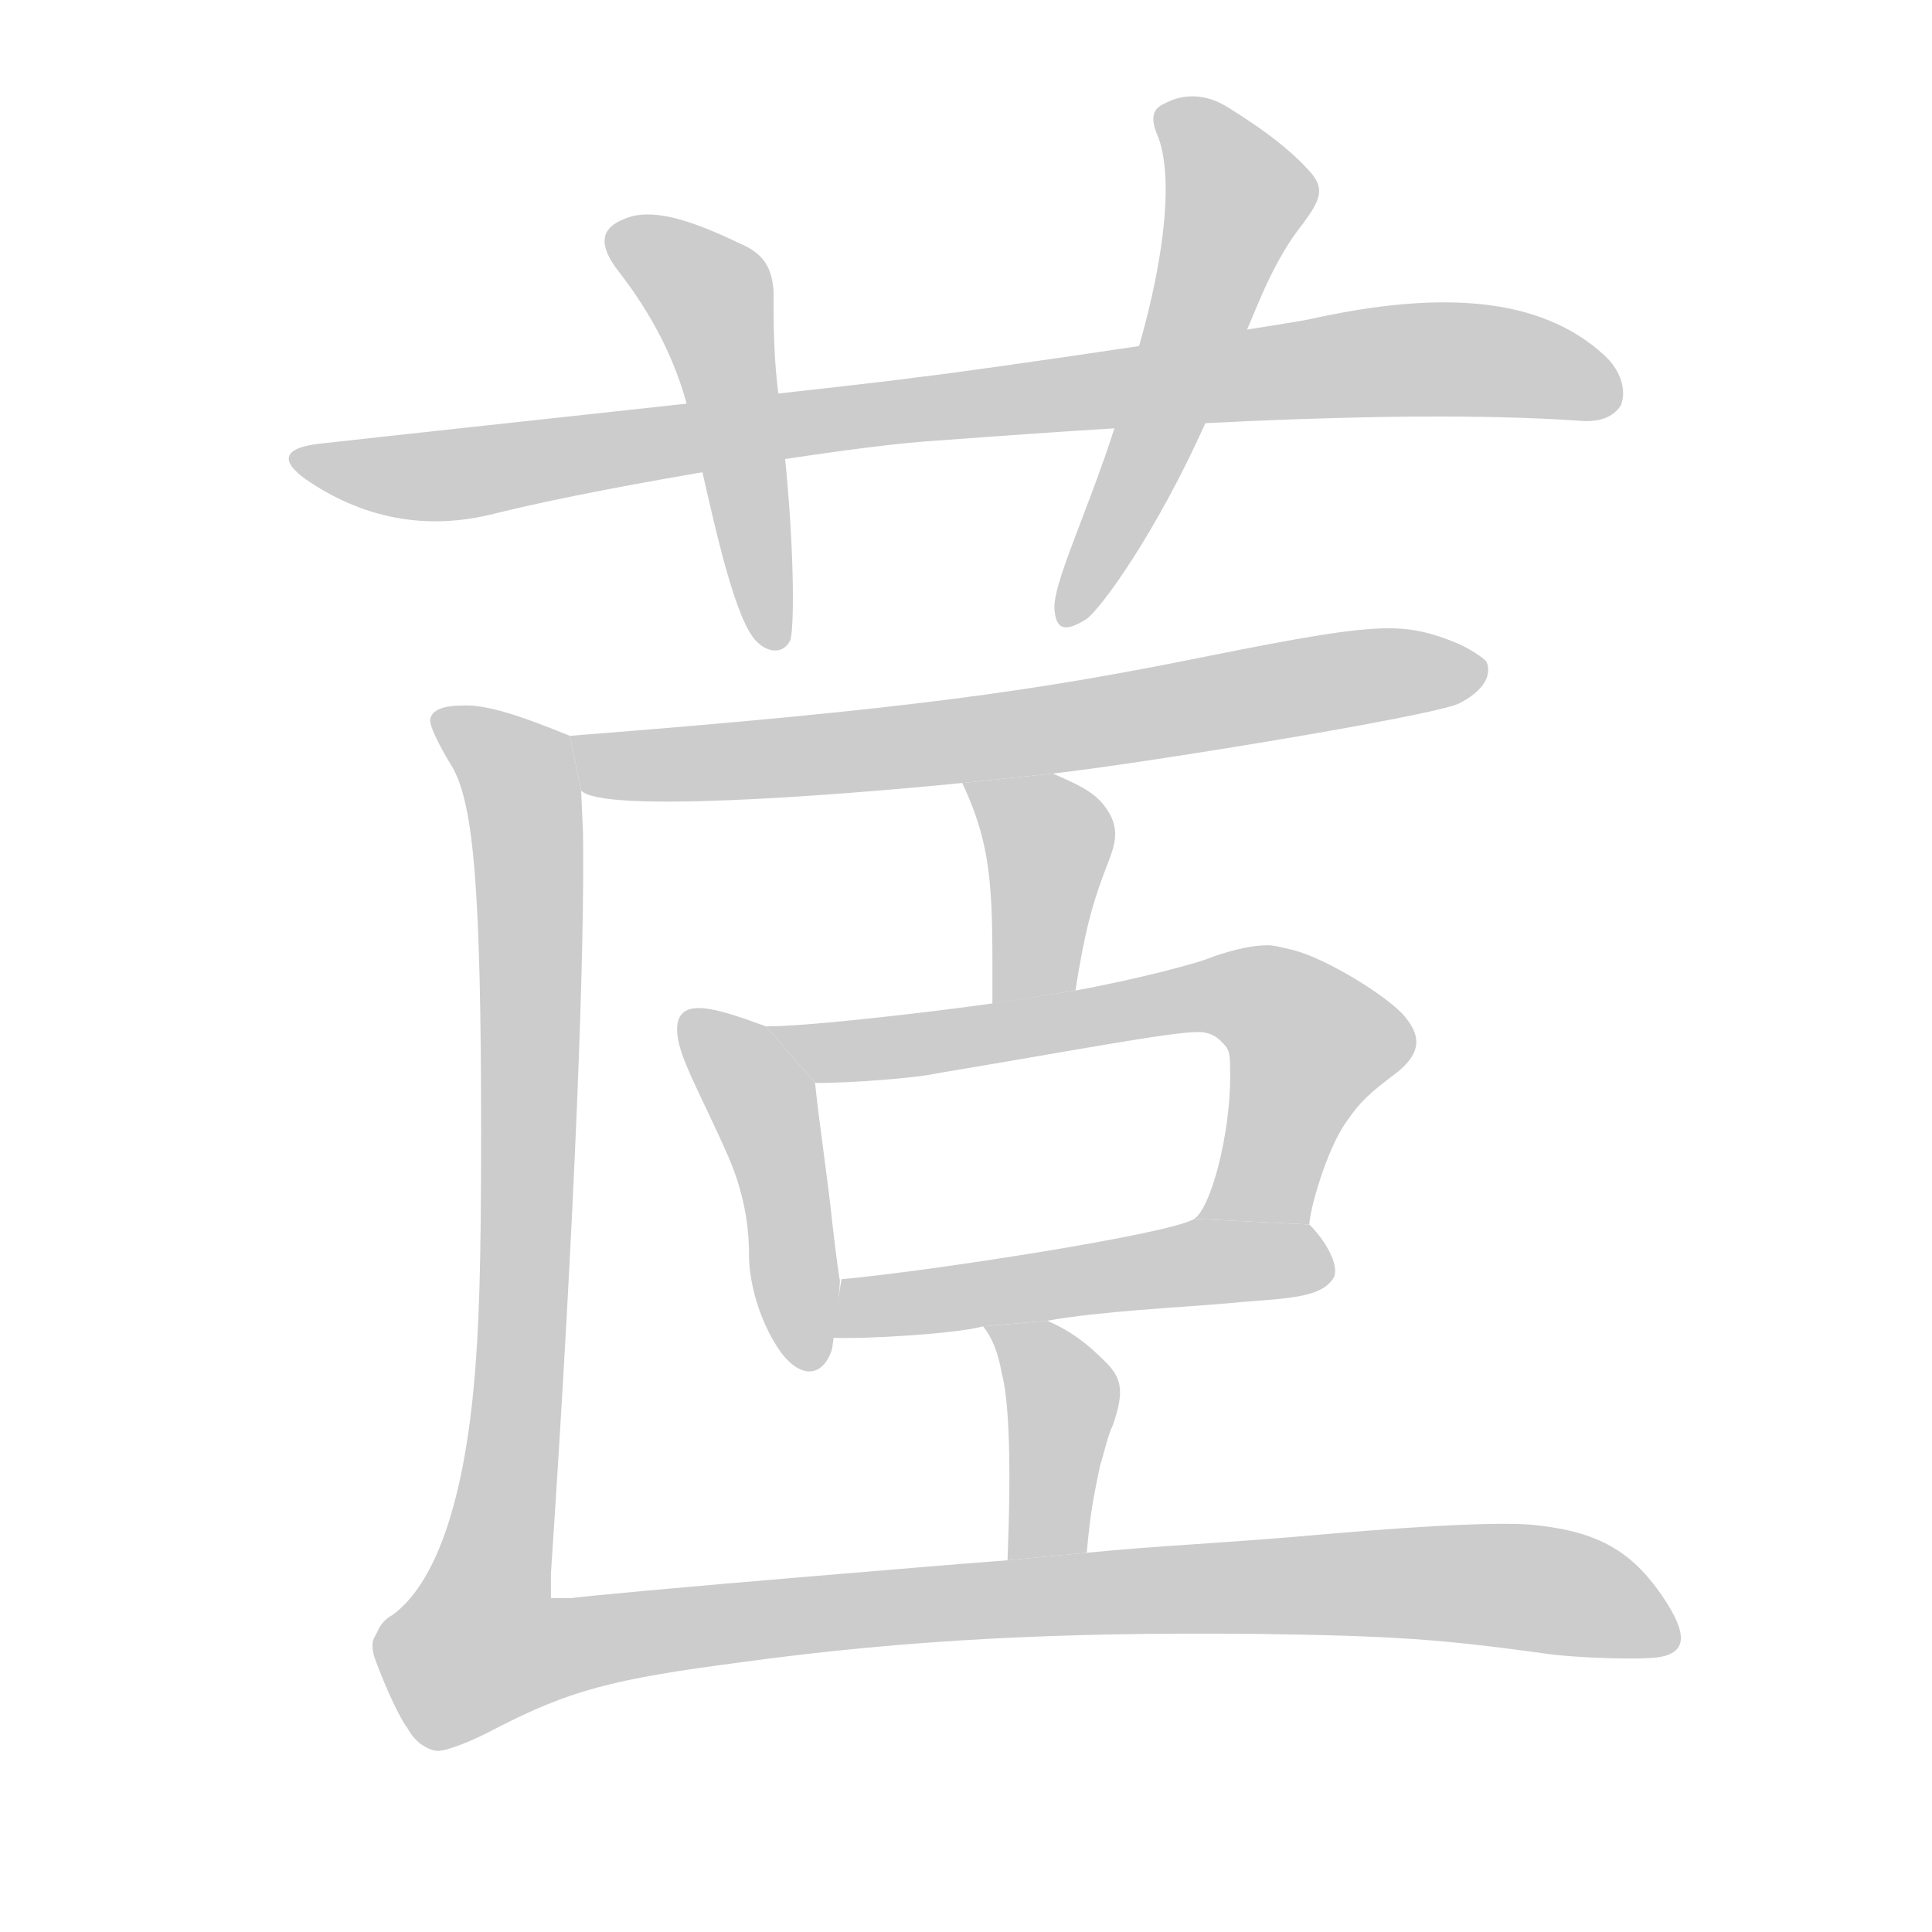 <!--
AnimCJK 2016-2018 Copyright Francois Mizessyn - https://github.com/parsimonhi/animCJK
Derived from:
    MakeMeAHanzi project - https://github.com/skishore/makemeahanzi
    Arphic PL KaitiM GB - https://apps.ubuntu.com/cat/applications/precise/fonts-arphic-gkai00mp/
    Arphic PL UKai - https://apps.ubuntu.com/cat/applications/fonts-arphic-ukai/
You can redistribute and/or modify this file under the terms of the Arphic Public License
as published by Arphic Technology Co., Ltd.
You should have received a copy of this license (the directory "APL") along with this file;
if not, see http://ftp.gnu.org/non-gnu/chinese-fonts-truetype/LICENSE.
-->
<svg id="z33565" class="acjk" version="1.1" viewBox="0 0 1024 1024" xmlns="http://www.w3.org/2000/svg" xmlns:xlink="http://www.w3.org/1999/xlink">
<style>
<![CDATA[
@keyframes z33565k {
	from {
		stroke:#c00;
		stroke-dashoffset:3334;
	}
	75% {
		stroke:#c00;
		stroke-dashoffset:0;
	}
	to {
		stroke:#000;
	}
}
#z33565 path[clip-path] {
	animation:z33565k 1s linear both;
	stroke-dasharray:3334;
	stroke-width:128;
	stroke-linecap:round;
	fill:none;
}
#z33565 path[clip-path="url(#z33565c1)"] {animation-delay:1s;}
#z33565 path[clip-path="url(#z33565c2)"] {animation-delay:2s;}
#z33565 path[clip-path="url(#z33565c3)"] {animation-delay:3s;}
#z33565 path[clip-path="url(#z33565c4)"] {animation-delay:4s;}
#z33565 path[clip-path="url(#z33565c5)"] {animation-delay:5s;}
#z33565 path[clip-path="url(#z33565c6)"] {animation-delay:6s;}
#z33565 path[clip-path="url(#z33565c7)"] {animation-delay:7s;}
#z33565 path[clip-path="url(#z33565c8)"] {animation-delay:8s;}
#z33565 path[clip-path="url(#z33565c9)"] {animation-delay:9s;}
#z33565 path[clip-path="url(#z33565c10)"] {animation-delay:10s;}
#z33565 path {fill:#ccc;}
]]>
</style>
<path id="z33565d1" d="M837 223C848 224 855 221 859 215C862 208 860 197 850 188C816 157 763 154 695 169C688 171 529 195 486 200C459 204 233 228 171 235C150 237 148 244 162 254C191 274 225 282 263 272C328 256 449 237 490 234C585 227 735 216 837 223 Z"/>
<path id="z33565d2" d="M413 212C410 191 410 172 410 154C409 141 404 134 392 129C365 116 345 110 331 116C318 121 317 130 328 144C345 166 358 190 365 218L372 249C380 284 390 329 401 340C408 347 416 346 419 339C421 331 421 291 416 242 Z"/>
<path id="z33565d3" d="M660 177C667 161 675 138 691 118C699 107 702 101 696 93C687 82 672 70 651 57C640 50 628 49 617 55C610 58 610 64 614 73C621 92 619 131 603 186L591 226C576 273 557 311 559 324C560 334 565 335 576 328C584 322 613 282 639 224 Z"/>
<path id="z33565d4" d="M736 333C717 333 689 338 639 348C550 366 482 376 302 390L308 419C319 431 439 422 510 415L558 410C603 405 757 380 773 373C785 367 791 359 788 351C787 349 778 343 770 340C760 336 750 333 736 333 Z"/>
<path id="z33565d5" d="M510 415C527 451 526 475 526 532L570 525C575 493 579 480 584 466C589 452 594 444 589 433C583 421 574 417 558 410 Z"/>
<path id="z33565d6" d="M386 613C396 636 397 655 397 665C397 681 403 700 412 714C423 731 436 731 441 715C442 709 446 678 445 678C445 678 444 673 441 647C439 627 434 594 432 574L406 544C381 535 357 526 359 548C360 561 372 581 386 613 Z"/>
<path id="z33565d7" d="M672 501C664 501 655 503 643 507C637 510 603 519 570 525L525 532C496 536 430 544 406 544L432 574C454 574 488 571 496 569C568 557 620 547 635 547C642 547 646 550 650 555C652 558 652 561 652 571C652 601 642 640 633 646L694 649C694 642 703 609 714 594C721 584 725 580 741 568C753 558 754 549 743 537C731 525 699 506 683 503C679 502 675 501 672 501 Z"/>
<path id="z33565d8" d="M633 646C621 654 491 674 446 678L441 709C455 710 507 707 521 703C521 703 543 701 555 700C583 695 625 693 648 691C679 688 700 689 707 677C710 670 702 657 694 649 Z"/>
<path id="z33565d9" d="M521 703C526 709 529 717 531 728C535 743 536 778 534 827L576 823C578 800 580 792 583 777C585 771 587 761 590 755C596 737 595 730 584 720C578 714 569 706 555 700 Z"/>
<path id="z33565d10" d="M244 374C234 374 228 377 228 382C228 385 232 394 240 407C251 427 255 471 255 601C255 669 254 705 251 736C245 799 230 840 208 856C204 858 201 862 200 865C197 870 197 871 198 877C201 886 210 908 216 916C218 920 222 924 224 925C227 927 230 928 232 928C237 928 250 923 263 916C302 896 324 890 393 881C481 869 562 865 666 866C740 867 764 869 816 876C834 879 874 880 881 878C895 875 894 864 879 843C863 821 845 811 810 808C794 807 763 808 704 813C649 818 616 819 576 823L534 827C507 829 484 831 424 836C364 841 310 846 303 847L292 847L292 834C305 640 310 501 309 441L308 419L302 390C275 379 257 373 244 374 Z"/>
<defs>
	<clipPath id="z33565c1"><use xlink:href="#z33565d1"/></clipPath>
	<clipPath id="z33565c2"><use xlink:href="#z33565d2"/></clipPath>
	<clipPath id="z33565c3"><use xlink:href="#z33565d3"/></clipPath>
	<clipPath id="z33565c4"><use xlink:href="#z33565d4"/></clipPath>
	<clipPath id="z33565c5"><use xlink:href="#z33565d5"/></clipPath>
	<clipPath id="z33565c6"><use xlink:href="#z33565d6"/></clipPath>
	<clipPath id="z33565c7"><use xlink:href="#z33565d7"/></clipPath>
	<clipPath id="z33565c8"><use xlink:href="#z33565d8"/></clipPath>
	<clipPath id="z33565c9"><use xlink:href="#z33565d9"/></clipPath>
	<clipPath id="z33565c10"><use xlink:href="#z33565d10"/></clipPath>
</defs>
<path pathLength="3333" clip-path="url(#z33565c1)" d="M162 243L239 257L749 183L852 214"/>
<path pathLength="3333" clip-path="url(#z33565c2)" d="M326 127L376 156L407 340"/>
<path pathLength="3333" clip-path="url(#z33565c3)" d="M618 60L657 107L566 326"/>
<path pathLength="3333" clip-path="url(#z33565c4)" d="M307 394L429 399L700 358L781 357"/>
<path pathLength="3333" clip-path="url(#z33565c5)" d="M522 420L562 449L541 520"/>
<path pathLength="3333" clip-path="url(#z33565c6)" d="M369 543L399 571L430 721"/>
<path pathLength="3333" clip-path="url(#z33565c7)" d="M421 550L611 538L679 528L710 551L645 640"/>
<path pathLength="3333" clip-path="url(#z33565c8)" d="M452 685L699 673"/>
<path pathLength="3333" clip-path="url(#z33565c9)" d="M533 705L564 738L541 818"/>
<path pathLength="3333" clip-path="url(#z33565c10)" d="M233 381L279 415L266 830L226 876L250 890L354 861L806 836L885 870"/>
</svg>